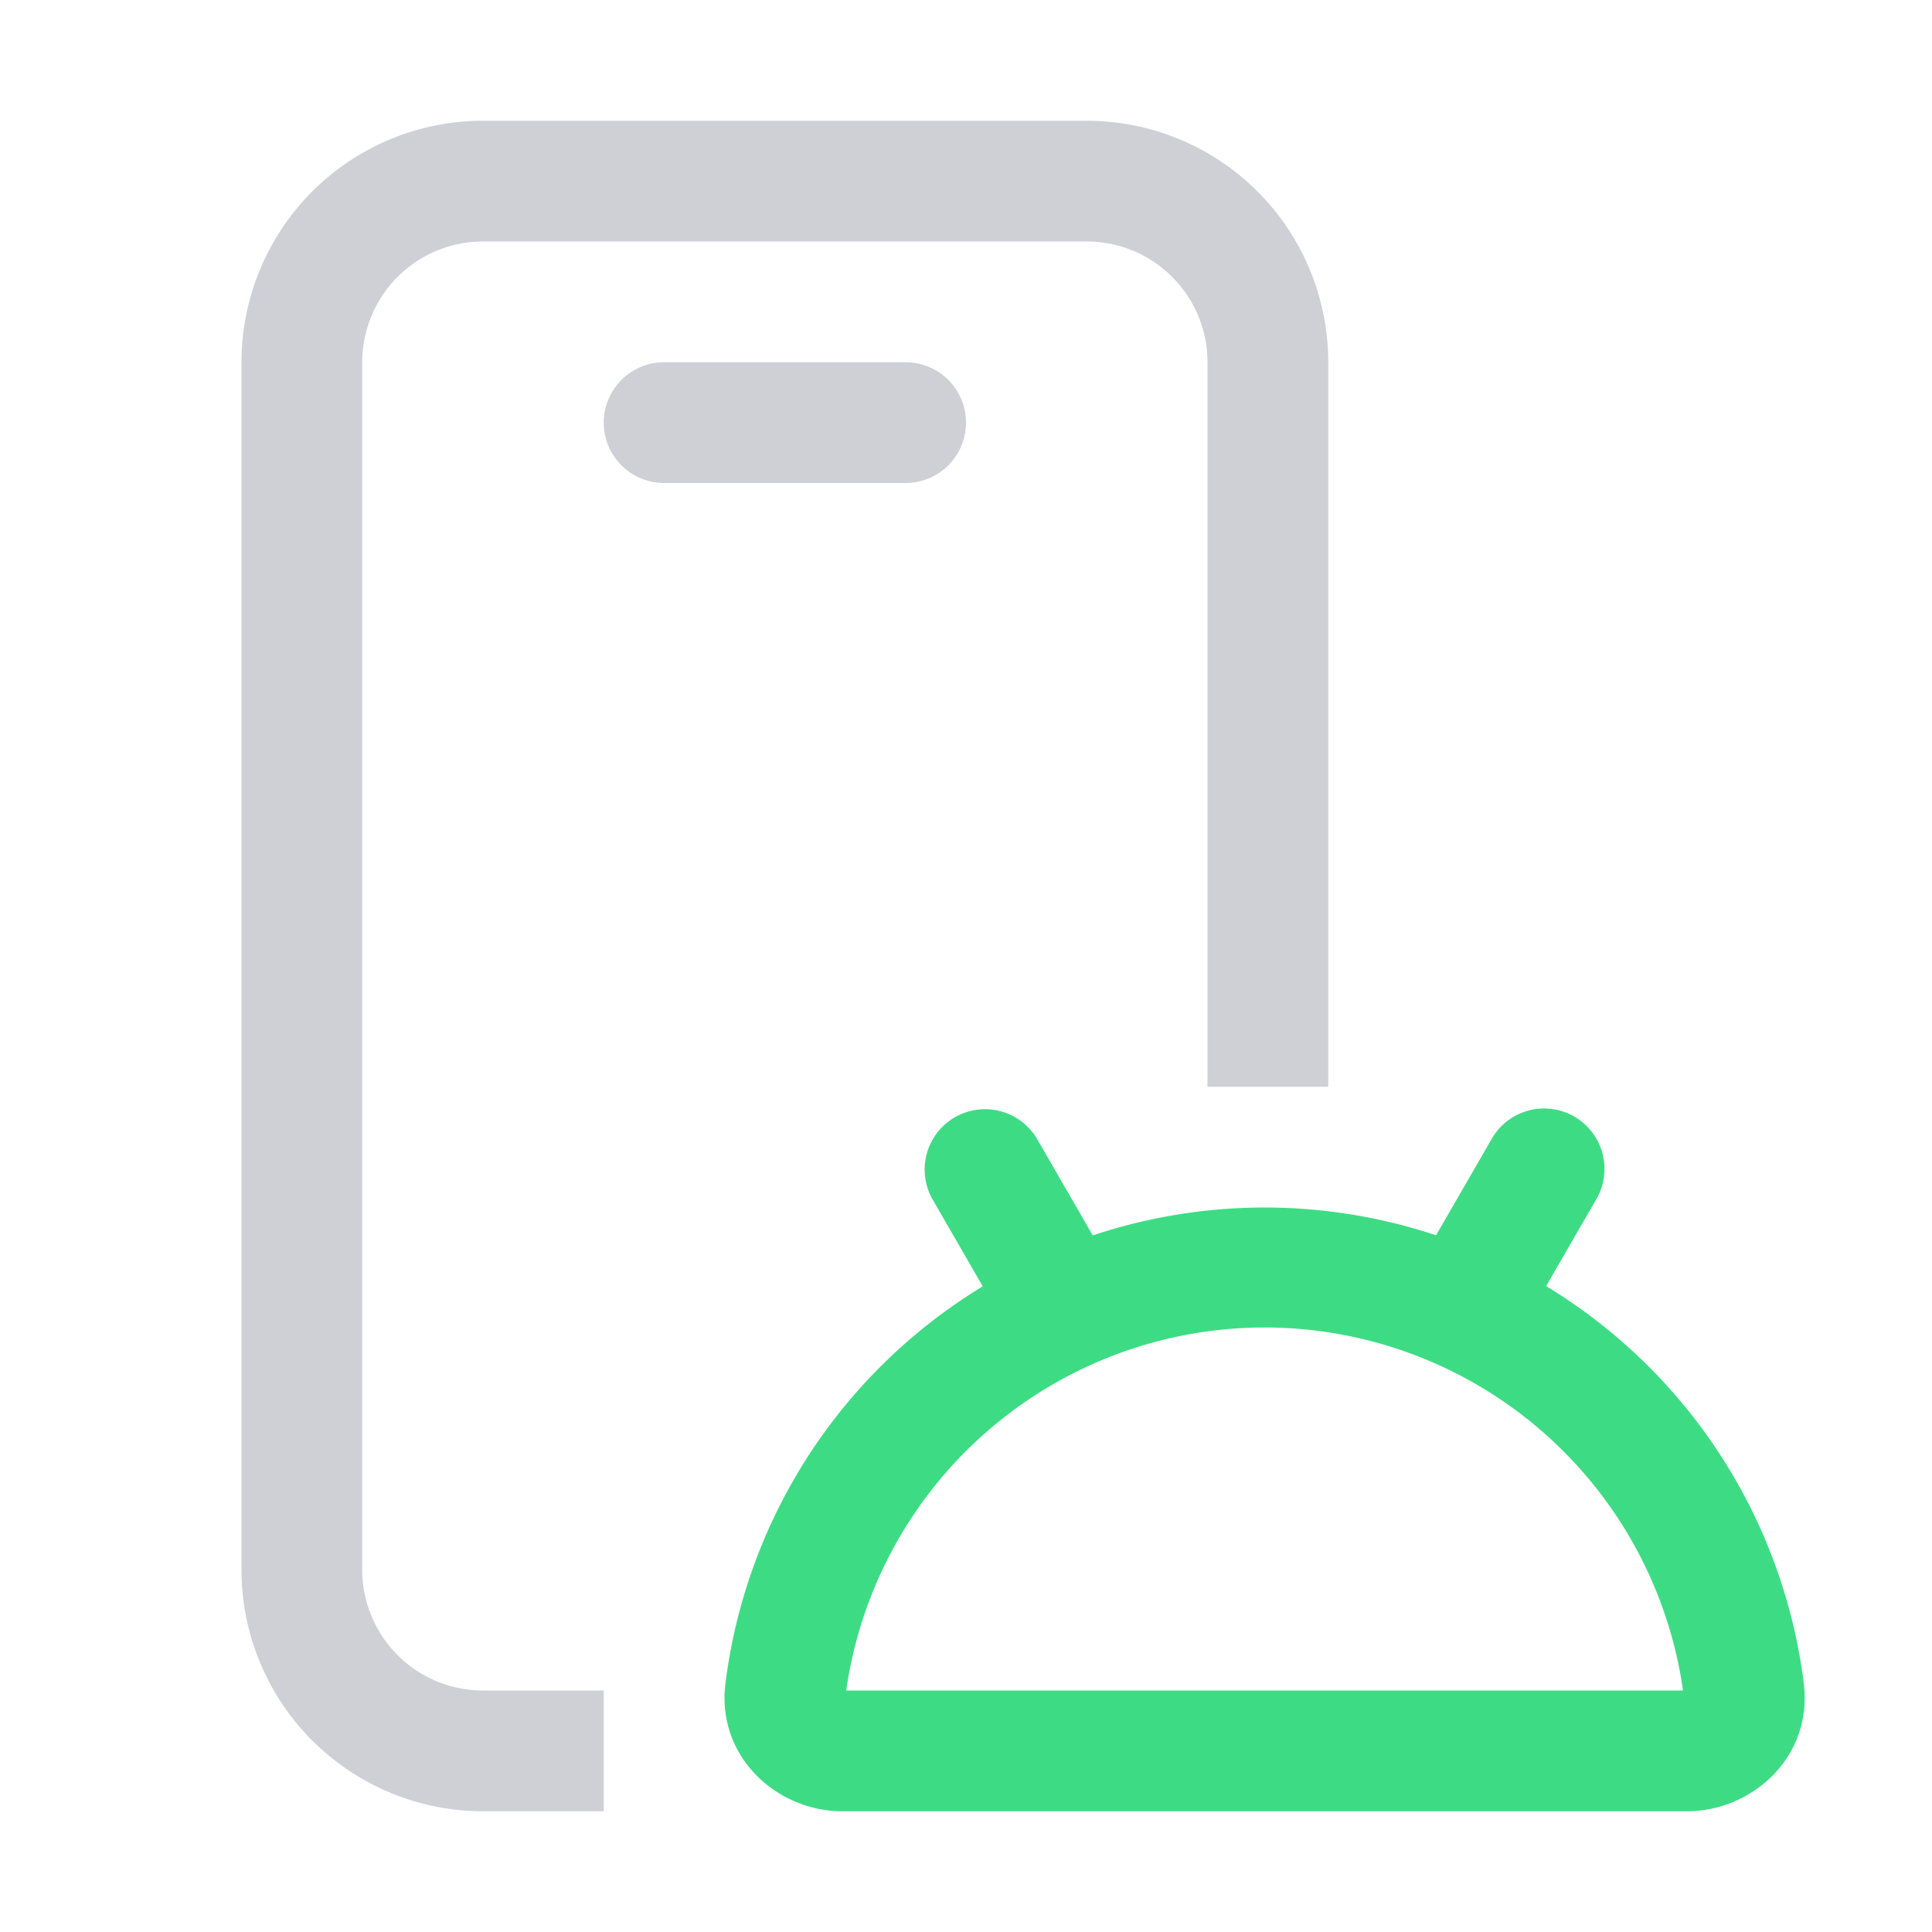 <svg width="16" height="16" viewBox="0 0 16 16" fill="none" xmlns="http://www.w3.org/2000/svg"><g clip-path="url(#clip0_3_1567)"><path d="M7.723 9.933a.5.5 0 0 1 .866-.5l.66 1.143a.5.5 0 0 1-.866.5l-.66-1.143zM13.219 9.933a.5.5 0 1 0-.866-.5l-.659 1.141a.5.5 0 0 0 .866.5l.659-1.141z" fill="#3DDC84"/><path fill-rule="evenodd" clip-rule="evenodd" d="M6.008 13.94a4.5 4.5 0 0 1 8.93 0c.077.613-.432 1.06-.965 1.06h-7c-.533 0-1.042-.447-.965-1.06zm1 .06h6.93a3.5 3.5 0 0 0-6.93 0z" fill="#3DDC84"/><path d="M4 2h5a1 1 0 0 1 1 1v6h1V3a2 2 0 0 0-2-2H4a2 2 0 0 0-2 2v10a2 2 0 0 0 2 2h1v-1H4a1 1 0 0 1-1-1V3a1 1 0 0 1 1-1z" fill="#CED0D6"/><path d="M5 3.5a.5.5 0 0 1 .5-.5h2a.5.5 0 0 1 0 1h-2a.5.5 0 0 1-.5-.5z" fill="#CED0D6"/></g><defs><clipPath id="clip0_3_1567"><path fill="#fff" d="M0 0h16v16H0z"/></clipPath></defs></svg>